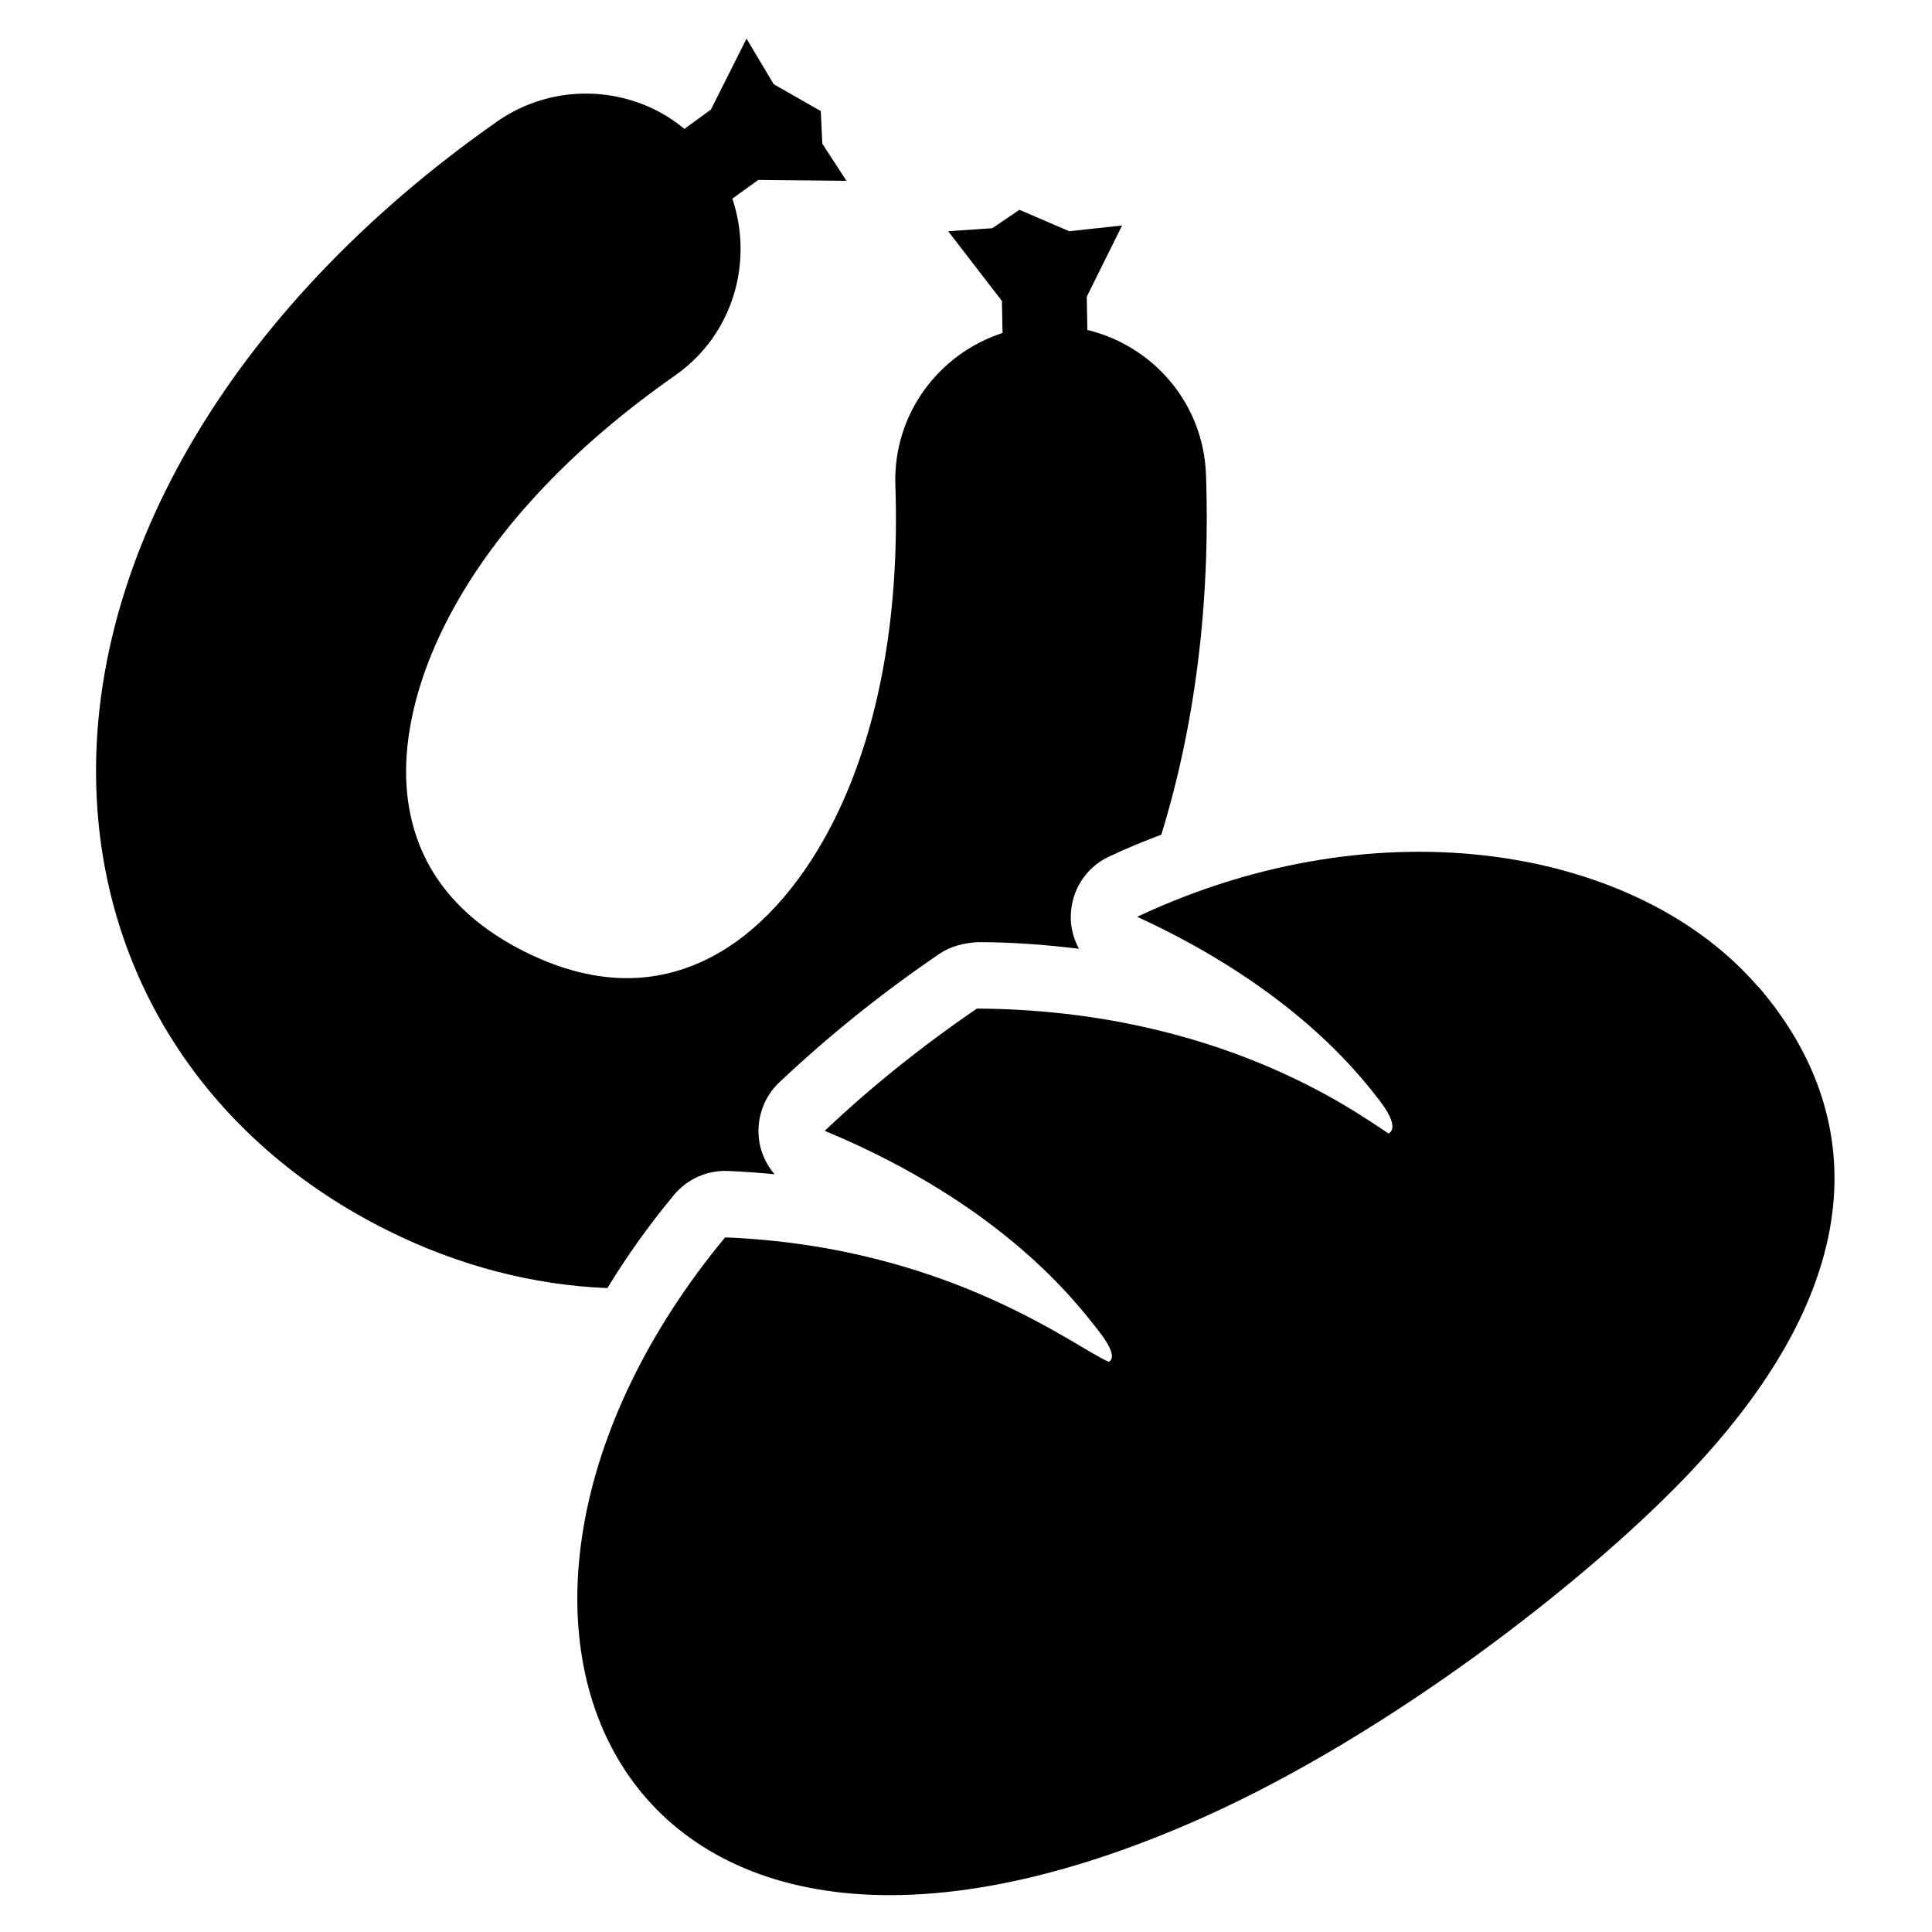 <?xml version="1.0" encoding="UTF-8"?><svg id="Laag_1" xmlns="http://www.w3.org/2000/svg" xmlns:xlink="http://www.w3.org/1999/xlink" viewBox="0 0 64 64"><defs><style>.cls-1{fill:none;}.cls-2{clip-path:url(#clippath);}.cls-3{clip-path:url(#clippath-1);}</style><clipPath id="clippath"><rect class="cls-1" width="64" height="64"/></clipPath><clipPath id="clippath-1"><rect class="cls-1" width="64" height="64"/></clipPath></defs><g class="cls-2"><g class="cls-3"><path d="M22.33,39.58c.44-.53,1.11-.82,1.78-.79,.53,.02,1.05,.06,1.55,.11-.25-.29-.43-.65-.5-1.04-.13-.73,.11-1.49,.65-2,1.63-1.54,3.42-2.98,5.32-4.27,.37-.25,.81-.35,1.25-.38,1.19,0,2.31,.09,3.36,.22-.17-.32-.27-.68-.27-1.05,0-.86,.49-1.64,1.26-2,.57-.27,1.15-.51,1.74-.73,1.1-3.57,1.63-7.6,1.48-11.92-.08-2.36-1.74-4.27-3.93-4.8l-.02-1.1,1.17-2.36-1.75,.19-1.65-.71-.9,.61-1.46,.1,1.78,2.31,.02,1.06c-2.12,.69-3.63,2.7-3.55,5.04,.29,8.47-2.68,13.47-5.56,15.32-2.03,1.3-4.28,1.35-6.71,.14-2.42-1.21-3.74-3.04-3.92-5.44-.25-3.41,1.95-8.79,8.89-13.65,1.92-1.34,2.61-3.75,1.9-5.86l.86-.62,2.92,.03-.8-1.23-.05-1.08-1.56-.89-.9-1.51-1.18,2.35-.88,.64c-.3-.25-.62-.46-.96-.63-1.63-.81-3.65-.73-5.25,.39C7.59,10.25,2.63,18.79,3.23,26.86c.45,6.01,3.94,11.07,9.59,13.89,2.38,1.19,4.85,1.82,7.3,1.92,.64-1.05,1.37-2.08,2.21-3.09"/><path d="M58.25,32.7c-3.94-4.59-12.46-6.15-20.58-2.33,5.12,2.35,7.31,5.17,7.94,5.97,.52,.65,.64,1.06,.39,1.21-1.04-.67-5.61-4.09-13.64-4.14-1.81,1.24-3.5,2.59-5.04,4.05,5.9,2.45,8.34,5.7,9.02,6.56,.52,.65,.59,.98,.39,1.09-1.05-.42-5.26-3.82-12.71-4.12-10.44,12.61-3.74,28,15.89,19.19,6.14-2.76,12.53-7.74,15.83-11.15,6.73-6.95,5.78-12.53,2.52-16.33"/></g></g></svg>